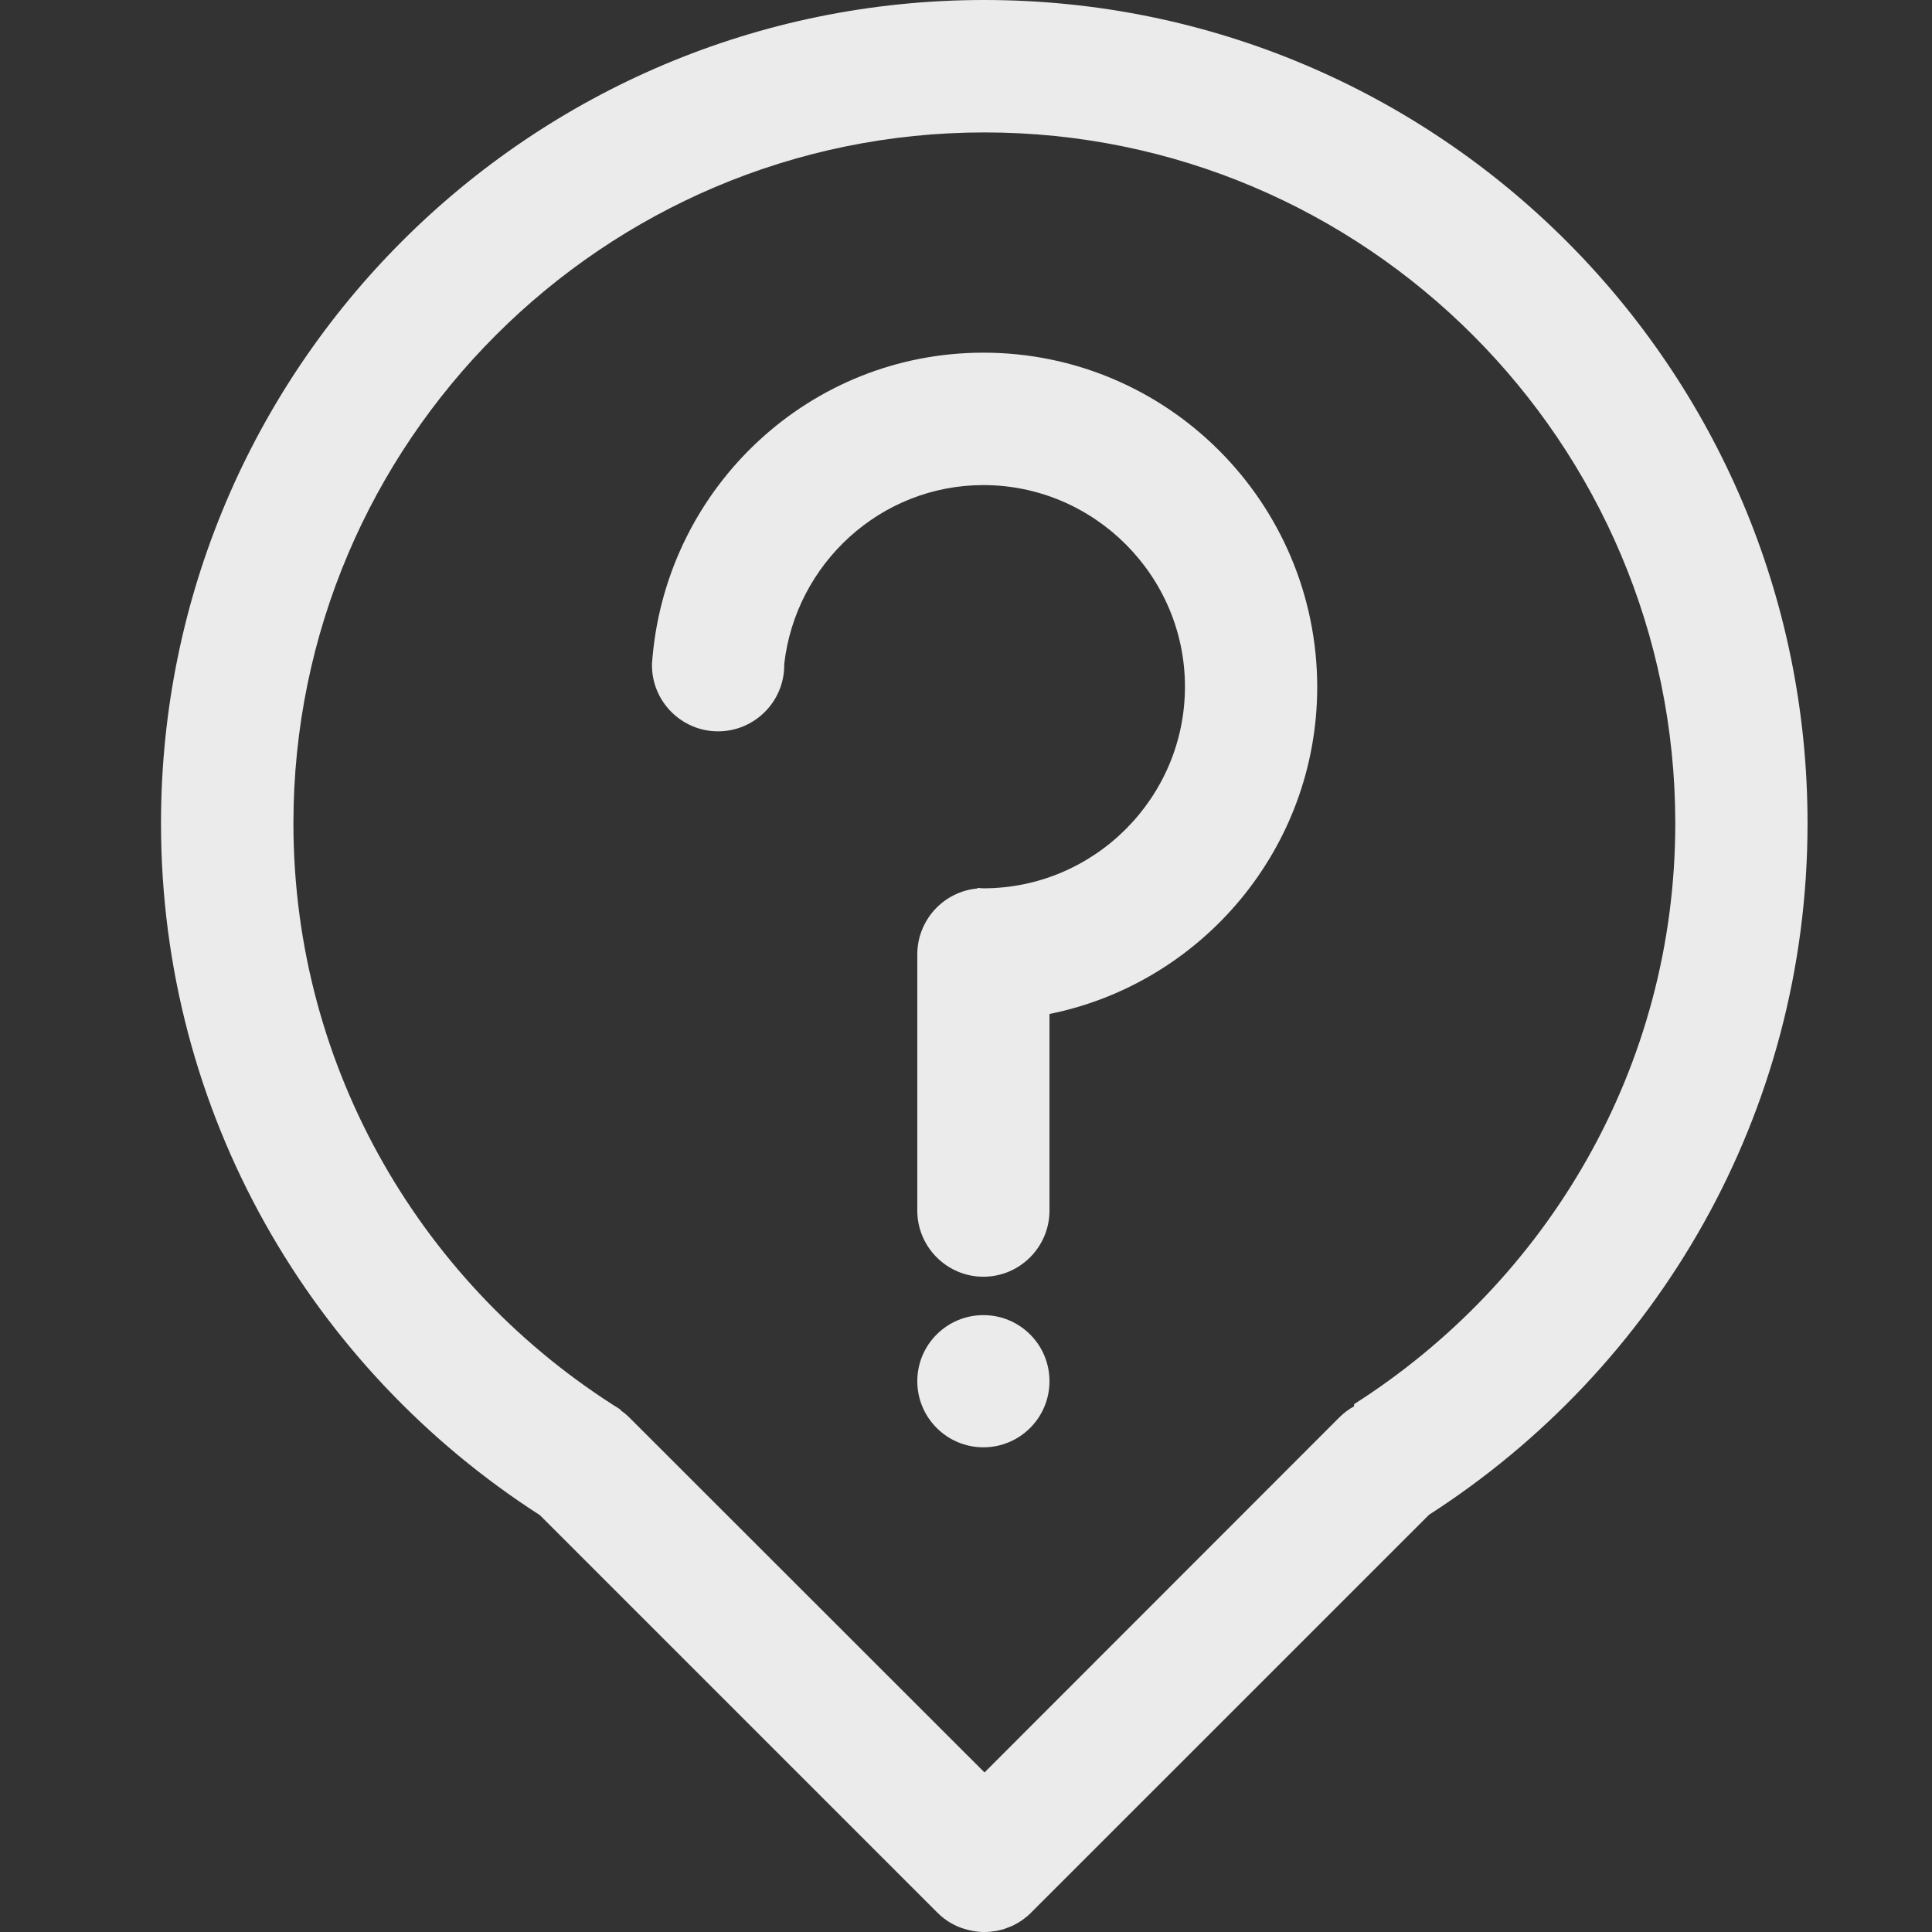 <?xml version="1.0" encoding="UTF-8"?>
<svg width="24px" height="24px" viewBox="0 0 24 24" version="1.1" xmlns="http://www.w3.org/2000/svg" xmlns:xlink="http://www.w3.org/1999/xlink">
    <rect x="0" y="0" width="24" height="24" fill="#333333" stroke="none"/>
    <title>help</title>
    <g id="页面-1" stroke="none" stroke-width="1" fill="none" fill-rule="evenodd" opacity="0.9">
        <g id="header" transform="translate(-1230, -15)">
            <g id="help" transform="translate(1230, 15)">
                <rect id="矩形" x="0" y="0" width="24" height="24"></rect>
                <path d="M12.216,4.381 C10.059,4.381 8.301,6.042 8.107,8.151 L8.099,8.24 L8.099,8.264 C8.099,8.716 8.468,9.085 8.92,9.085 C9.373,9.085 9.742,8.716 9.742,8.264 L9.742,8.248 C9.884,7.004 10.937,6.026 12.216,6.026 C13.592,6.026 14.72,7.152 14.72,8.53 C14.72,9.909 13.595,11.035 12.216,11.035 C12.192,11.035 12.168,11.032 12.146,11.029 C12.146,11.032 12.143,11.035 12.141,11.037 C11.723,11.075 11.395,11.428 11.395,11.856 L11.395,15.039 C11.395,15.491 11.764,15.86 12.216,15.86 C12.668,15.86 13.037,15.491 13.037,15.039 L13.037,12.596 C14.93,12.214 16.363,10.537 16.363,8.533 C16.36,6.242 14.502,4.381 12.216,4.381 Z M11.395,17.158 C11.395,17.611 11.763,17.979 12.216,17.979 C12.67,17.979 13.037,17.611 13.037,17.158 C13.037,16.704 12.67,16.337 12.216,16.337 C11.763,16.337 11.395,16.704 11.395,17.158 L11.395,17.158 Z M22.454,10.227 C22.454,4.58 17.876,0 12.227,0 C6.58,0 2,4.578 2,10.227 C2,13.84 3.877,17.004 6.707,18.822 L11.645,23.76 C11.745,23.86 11.866,23.93 11.993,23.965 C12.017,23.973 12.044,23.978 12.071,23.984 C12.122,23.995 12.176,24 12.227,24 C12.278,24 12.329,23.995 12.378,23.987 C12.383,23.987 12.386,23.984 12.391,23.984 C12.415,23.978 12.437,23.973 12.458,23.968 C12.472,23.965 12.483,23.96 12.496,23.954 C12.52,23.946 12.547,23.935 12.572,23.925 C12.596,23.914 12.62,23.9 12.644,23.887 C12.663,23.876 12.682,23.863 12.703,23.849 C12.741,23.822 12.776,23.793 12.808,23.76 L17.752,18.817 C20.58,16.999 22.454,13.838 22.454,10.227 Z M16.821,17.443 L16.821,17.47 C16.756,17.505 16.694,17.551 16.637,17.608 L12.23,22.018 L7.819,17.61 C7.784,17.575 7.749,17.546 7.709,17.519 L7.709,17.511 C5.274,15.995 3.645,13.302 3.645,10.227 C3.645,5.493 7.496,1.645 12.23,1.645 C16.963,1.645 20.811,5.496 20.811,10.227 C20.811,13.267 19.212,15.919 16.821,17.443 Z" id="形状" fill="#FFFFFF" fill-rule="nonzero"></path>
            </g>
        </g>
    </g>
</svg>